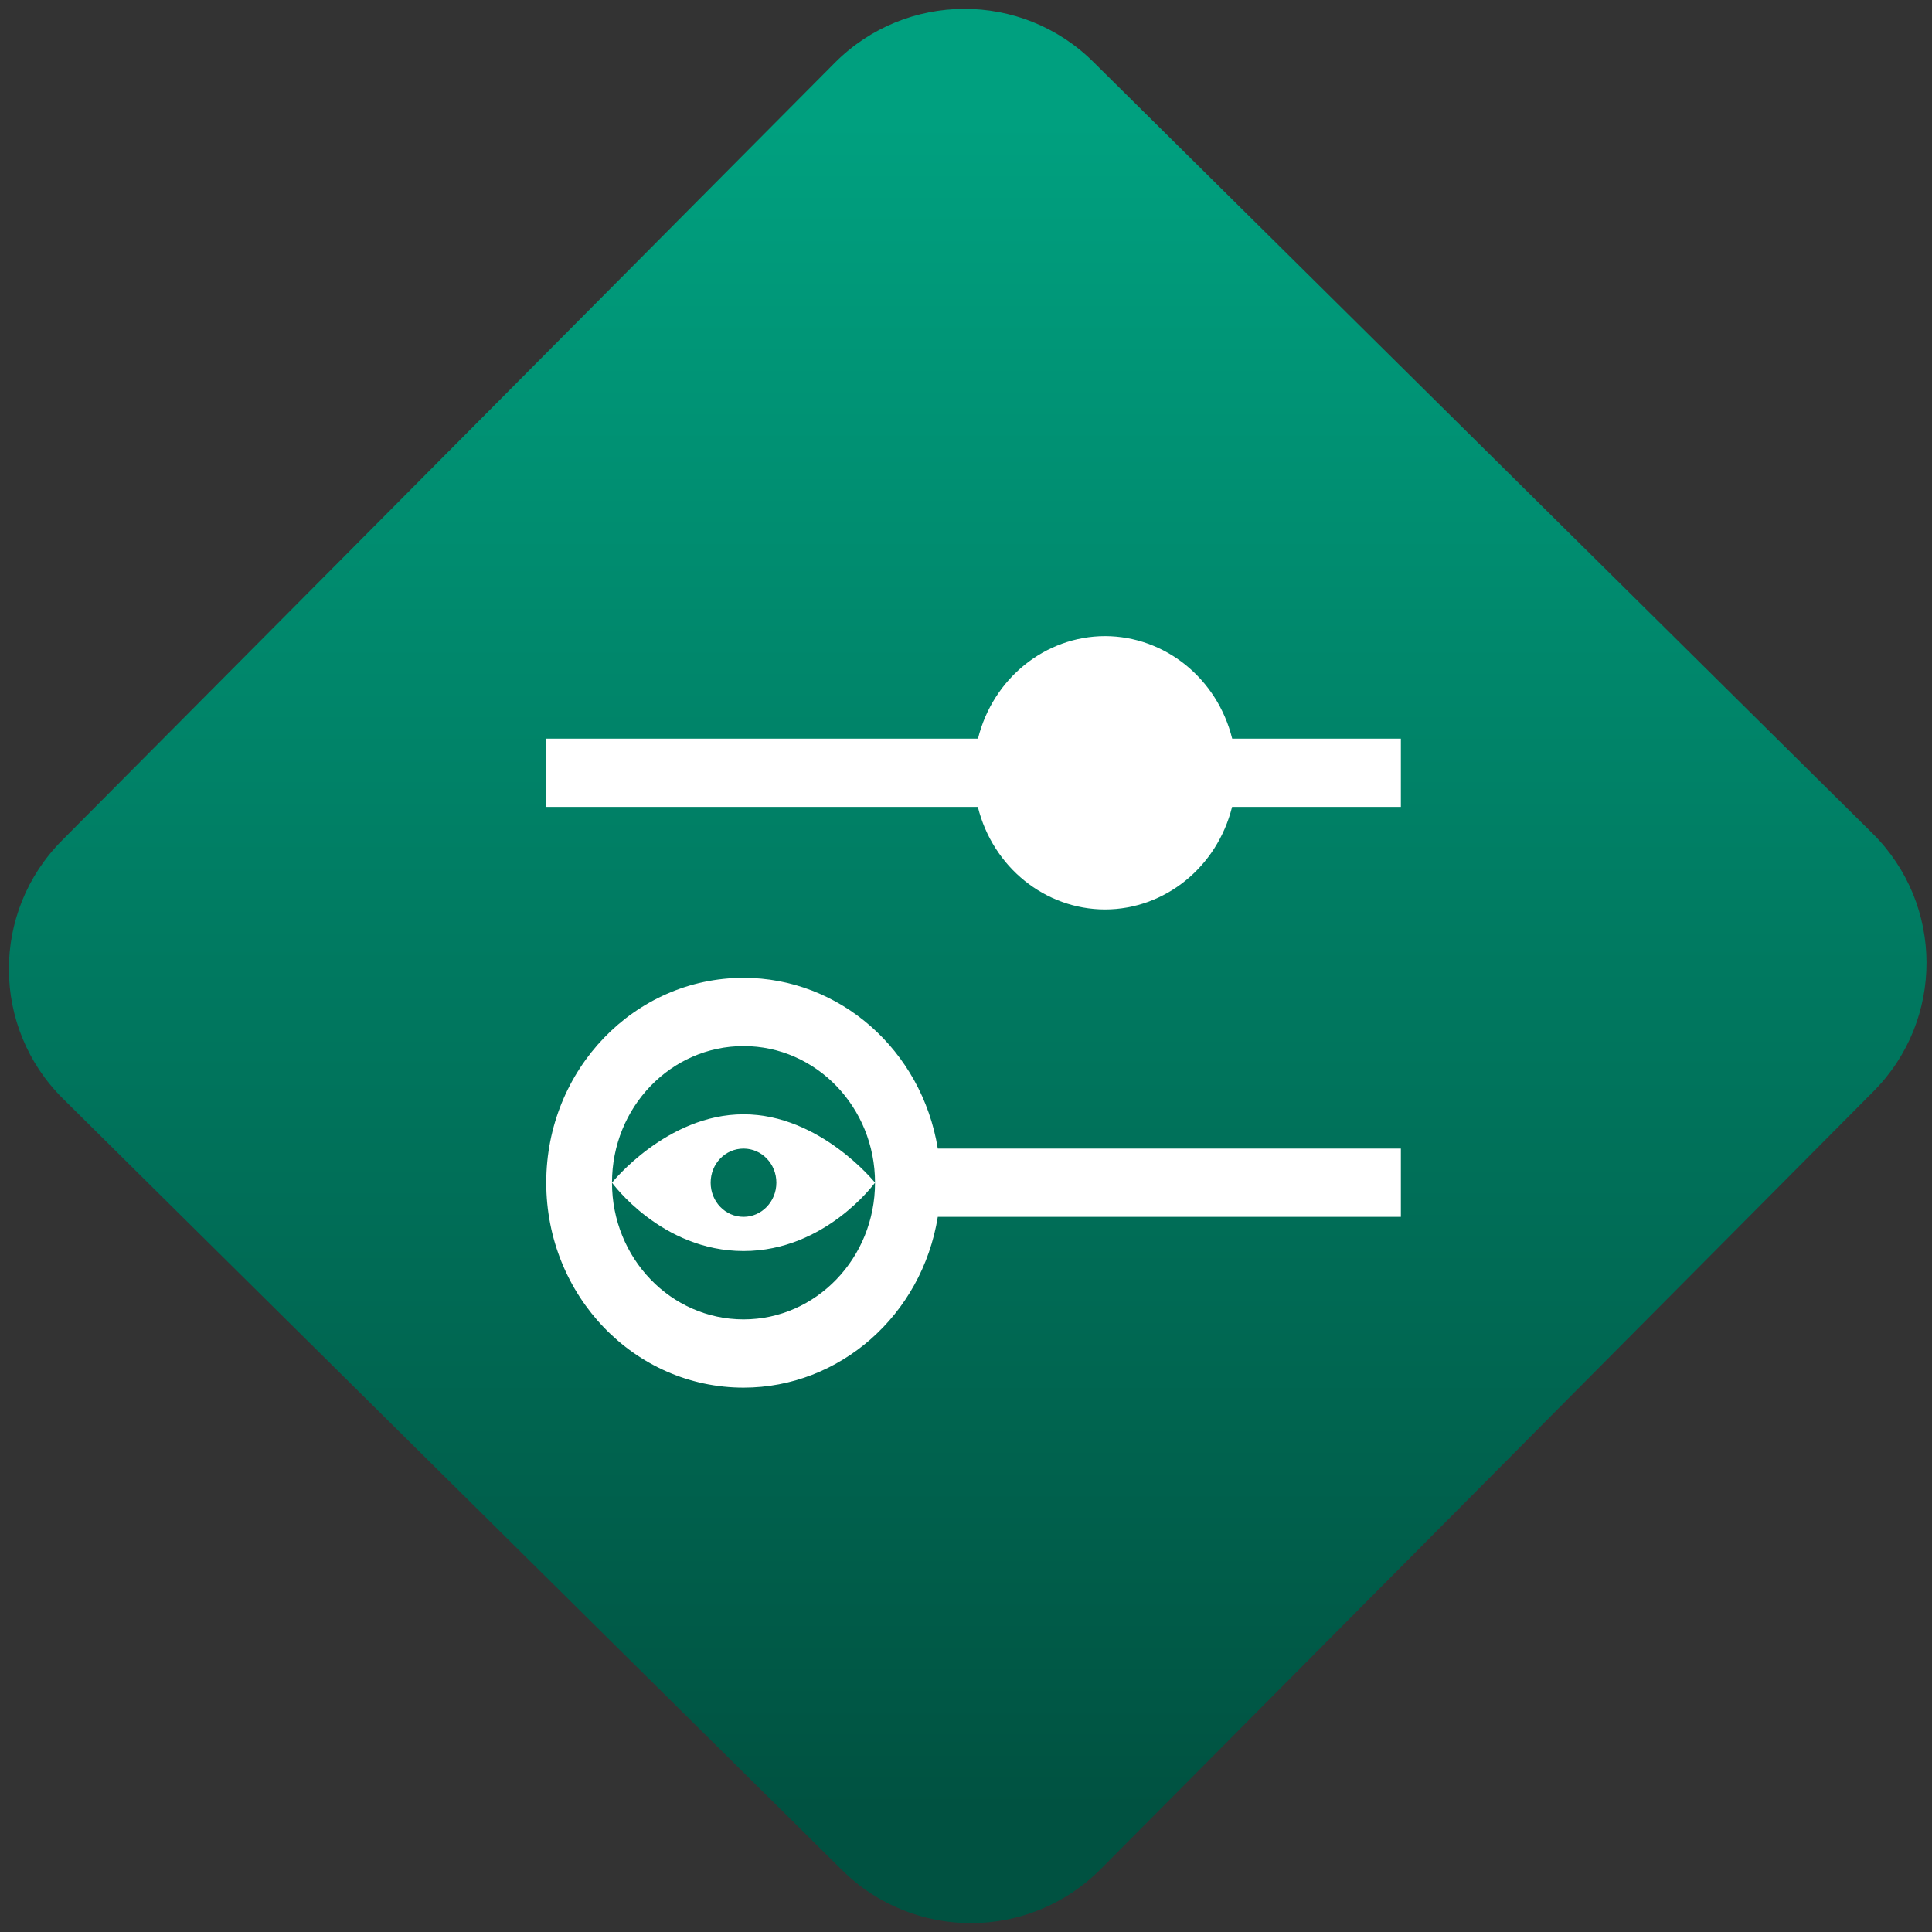 <svg width="64" height="64" viewBox="0 0 64 64" version="1.1"><rect x="0" y="0" width="64" height="64" fill="#333333" stroke="none"/><defs><linearGradient id="linear-pattern-0" gradientUnits="userSpaceOnUse" x1="0" y1="0" x2="0" y2="1" gradientTransform="matrix(60, 0, 0, 56, 0, 4)"><stop offset="0" stop-color="#00a07f" stop-opacity="1"/><stop offset="1" stop-color="#005241" stop-opacity="1"/></linearGradient></defs><path fill="url(#linear-pattern-0)" fill-opacity="1" d="M 36.219 2.051 L 62.027 27.605 C 64.402 29.957 64.418 33.785 62.059 36.156 L 36.461 61.918 C 34.105 64.289 30.27 64.305 27.895 61.949 L 2.086 36.395 C -0.289 34.043 -0.305 30.215 2.051 27.844 L 27.652 2.082 C 30.008 -0.289 33.844 -0.305 36.219 2.051 Z M 36.219 2.051 " /><g transform="matrix(1.008,0,0,1.003,16.221,16.077)"><path fill-rule="nonzero" fill="rgb(100%, 100%, 100%)" fill-opacity="1" d="M 20.223 4.98 C 18.258 4.984 16.539 6.375 16.047 8.367 L 1.859 8.367 L 1.859 10.621 L 16.043 10.621 C 16.535 12.613 18.254 14.004 20.223 14.008 C 22.191 14.004 23.906 12.609 24.398 10.621 L 29.945 10.621 L 29.945 8.367 L 24.402 8.367 C 23.91 6.375 22.191 4.984 20.223 4.98 Z M 8.344 16.266 C 4.762 16.266 1.859 19.293 1.859 23.031 C 1.859 26.77 4.762 29.801 8.344 29.801 C 11.5 29.801 14.203 27.414 14.727 24.16 L 29.945 24.16 L 29.945 21.906 L 14.727 21.906 C 14.199 18.648 11.5 16.266 8.344 16.266 Z M 8.344 18.52 C 10.727 18.52 12.664 20.539 12.664 23.031 C 12.664 25.523 10.727 27.547 8.344 27.547 C 5.953 27.547 4.02 25.523 4.02 23.031 C 4.02 20.539 5.953 18.52 8.344 18.52 Z M 4.02 23.031 C 4.02 23.031 5.641 25.289 8.344 25.289 C 11.039 25.289 12.664 23.031 12.664 23.031 C 12.664 23.031 10.859 20.773 8.344 20.773 C 5.82 20.773 4.02 23.031 4.02 23.031 Z M 8.344 21.906 C 8.938 21.906 9.422 22.406 9.422 23.031 C 9.422 23.656 8.938 24.16 8.344 24.16 C 7.742 24.16 7.262 23.656 7.262 23.031 C 7.262 22.406 7.742 21.906 8.344 21.906 Z M 8.344 21.906 "/></g></svg>
